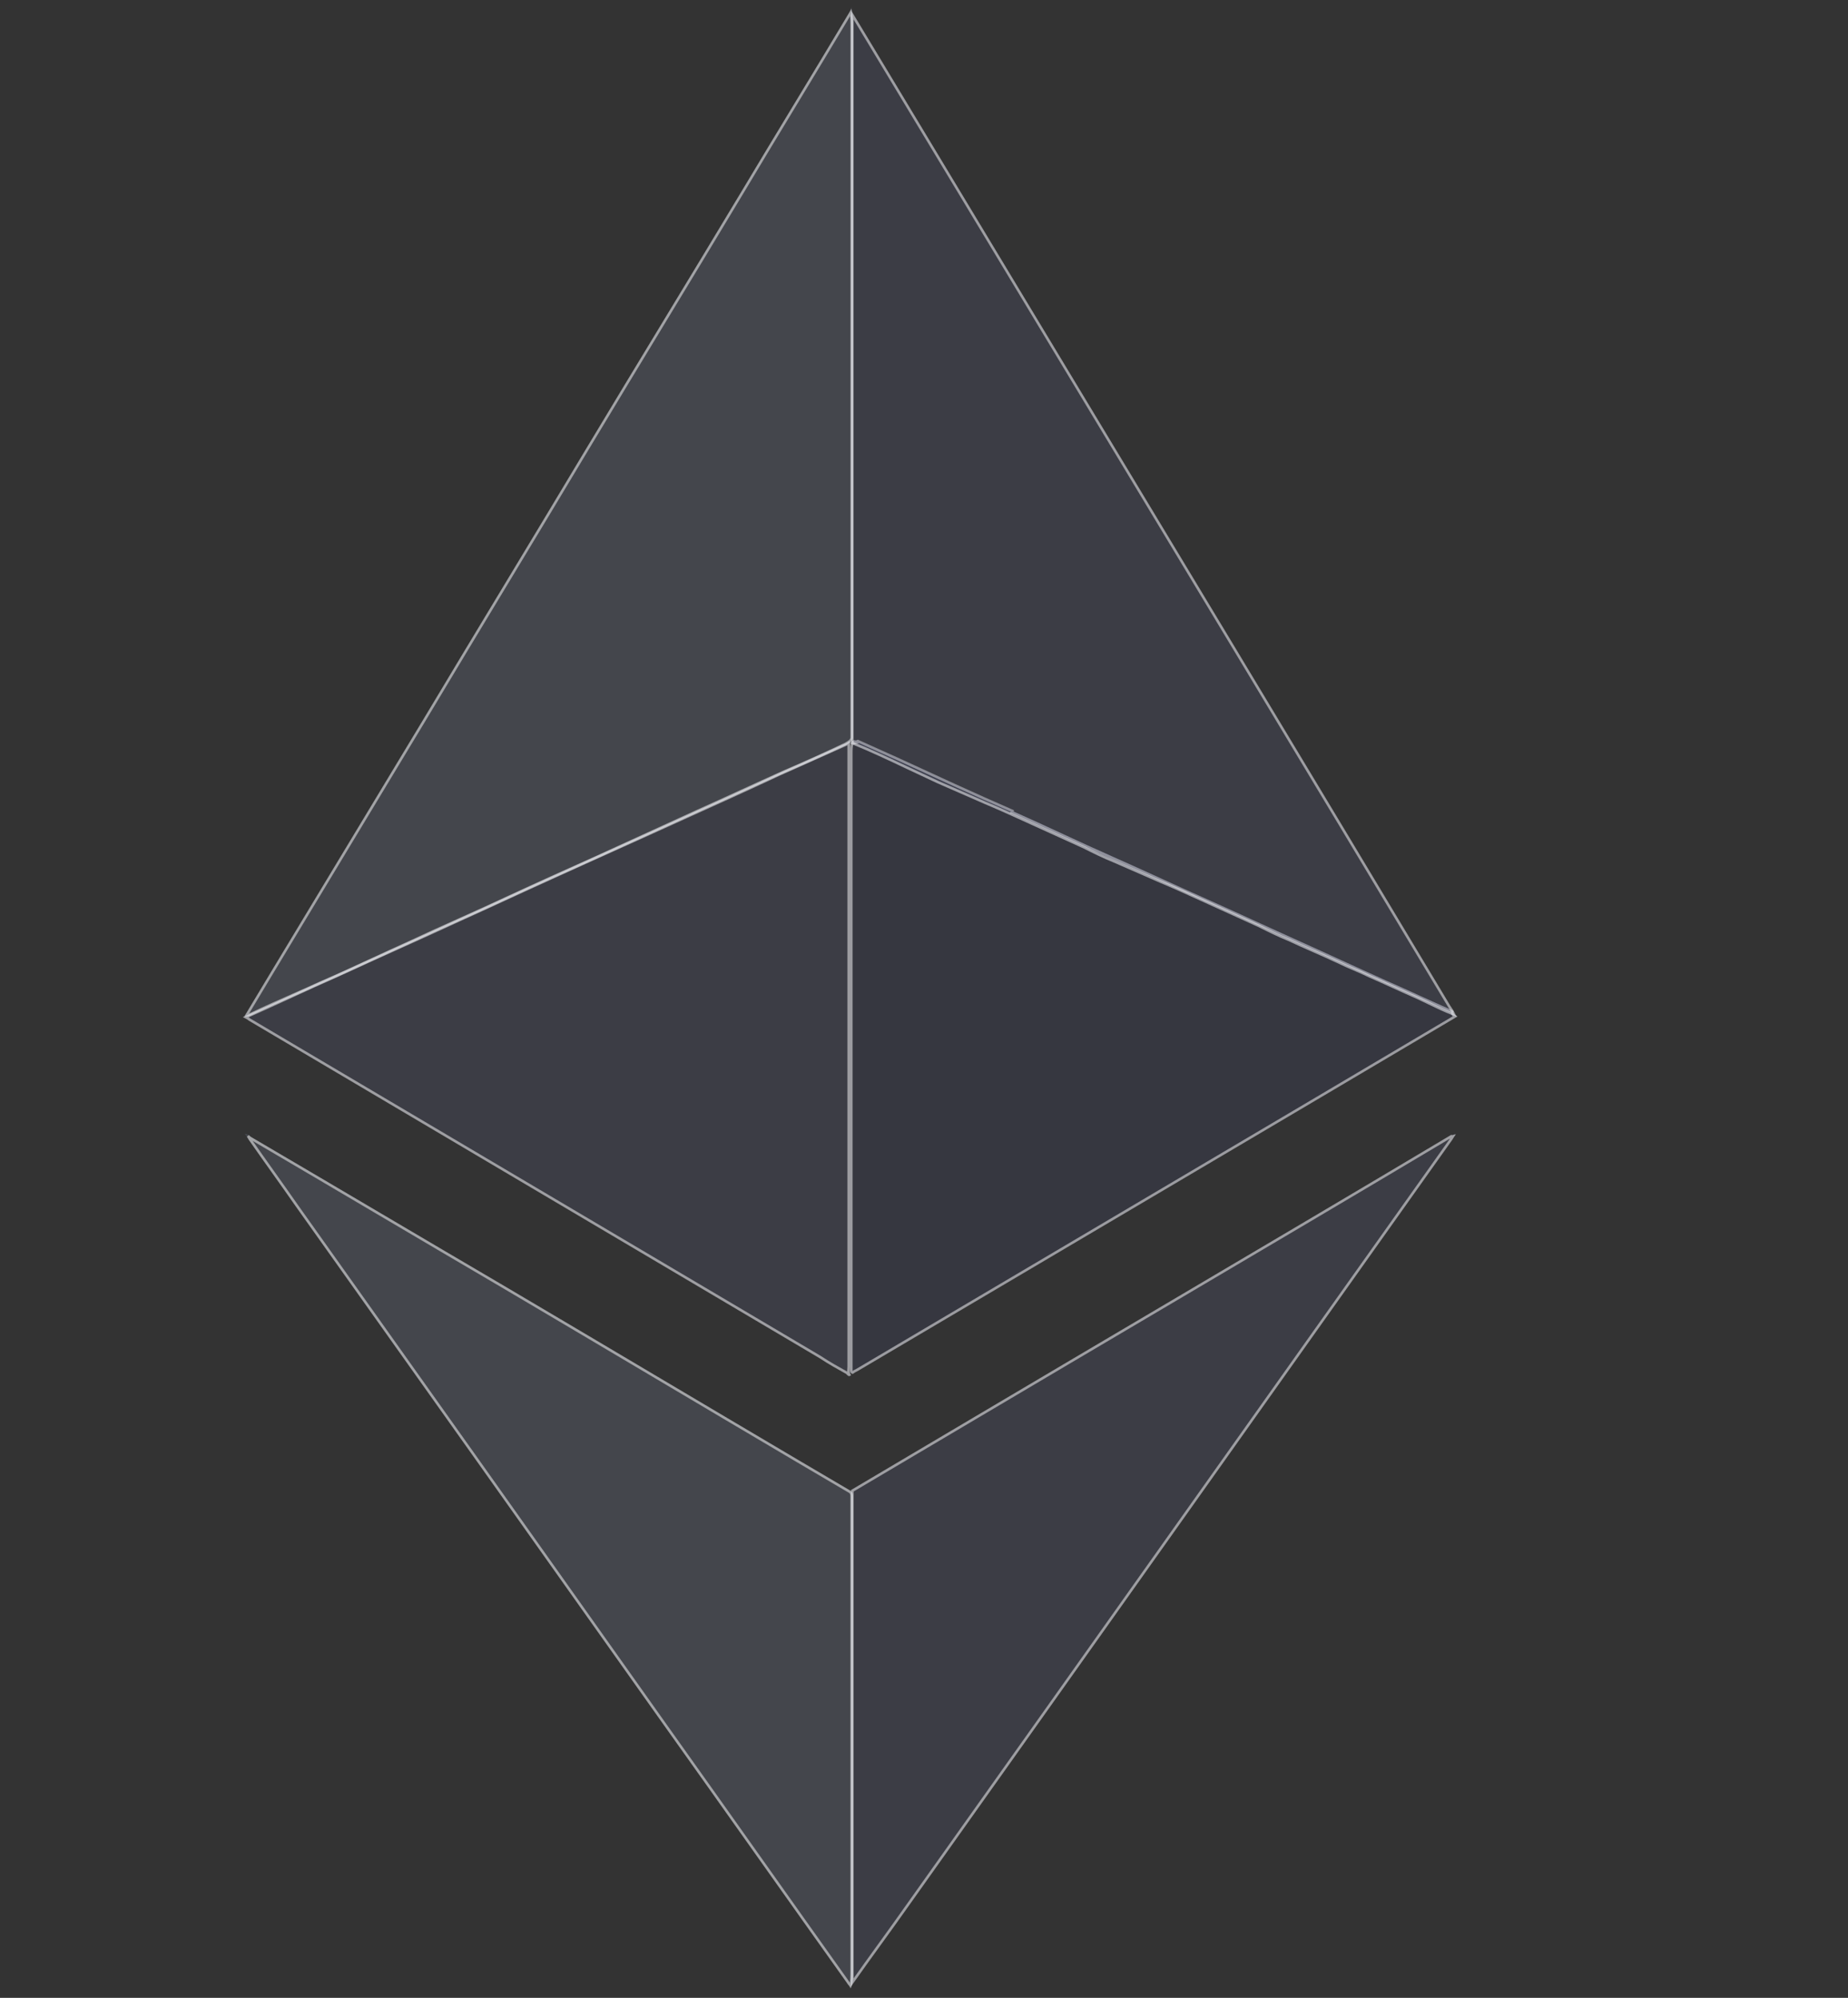 <svg width="715" height="773" viewBox="0 0 715 773" fill="none" xmlns="http://www.w3.org/2000/svg">
<rect x="0" y="0" width="715" height="773" fill="#333333" stroke="none"/>
<path d="M329.661 4.193V4.573C330.042 6.477 330.042 8.762 330.042 11.047V285.595C329.661 287.118 328.519 287.499 327.376 288.261C319.38 292.069 311.764 295.496 303.768 298.923C292.725 303.873 281.301 309.204 270.258 314.154L230.275 332.432C219.233 337.382 208.19 342.333 197.528 347.283C184.581 353.375 171.253 359.087 158.306 365.18C147.264 370.13 136.221 375.461 124.797 380.411C115.658 384.6 106.519 388.408 97.761 392.597C97 392.977 96.238 393.358 95.476 393.358C95.096 393.358 95.096 393.358 94.715 392.977L104.996 375.842C124.797 343.094 144.217 310.727 164.018 277.979C184.962 242.947 206.286 207.914 227.229 172.882C246.649 140.515 266.45 108.148 285.871 75.781C299.96 52.172 314.43 28.563 328.519 4.954C328.9 4.193 329.28 3.812 329.28 3.05H329.661C329.28 3.431 329.661 3.812 329.661 4.193Z" fill="#8A92B2" fill-opacity="0.2"/>
<path d="M328.966 5.178C329.04 5.03 329.115 4.896 329.189 4.766C329.54 6.593 329.542 8.787 329.542 11.047V285.531C329.379 286.134 329.077 286.508 328.682 286.823C328.471 286.992 328.232 287.145 327.961 287.31C327.707 287.465 327.417 287.635 327.129 287.824C319.151 291.623 311.551 295.043 303.571 298.463L303.563 298.466C298.041 300.942 292.424 303.512 286.809 306.082L286.805 306.084C281.188 308.654 275.573 311.224 270.054 313.698L270.05 313.699L230.071 331.976C219.029 336.926 207.983 341.877 197.317 346.829L197.315 346.83C190.846 349.875 184.281 352.824 177.712 355.775L177.71 355.776C171.144 358.726 164.574 361.678 158.098 364.725C153.602 366.741 149.115 368.815 144.606 370.9C138.017 373.946 131.381 377.014 124.598 379.953L124.589 379.957C120.861 381.666 117.121 383.316 113.404 384.956C108.038 387.324 102.719 389.671 97.545 392.145L97.537 392.149C96.747 392.545 96.097 392.858 95.476 392.858C95.43 392.858 95.396 392.858 95.37 392.858L105.424 376.101C115.325 359.726 125.13 343.447 134.936 327.169C144.741 310.89 154.546 294.612 164.446 278.238L164.447 278.236C174.917 260.723 185.482 243.21 196.047 225.697L196.052 225.689L196.053 225.686C206.62 208.171 217.187 190.655 227.658 173.138C237.368 156.956 247.172 140.774 256.977 124.591L256.977 124.59C266.783 108.407 276.589 92.223 286.299 76.038L286.3 76.037C293.344 64.234 300.483 52.431 307.622 40.626L307.623 40.626C314.762 28.822 321.903 17.016 328.948 5.21L328.958 5.194L328.966 5.178Z" stroke="white" stroke-opacity="0.5"/>
<path d="M563.435 392.978L563.815 393.359L507.84 426.488L331.915 530.443C331.154 530.824 330.392 531.204 330.012 531.585C328.869 531.585 328.869 530.443 328.869 530.062V526.635V291.308C328.869 290.166 328.869 288.642 329.25 287.5C329.631 285.977 330.773 286.358 331.915 286.739C336.866 289.023 342.197 291.308 347.147 293.593C361.998 300.447 376.848 307.301 391.699 313.774C404.646 319.486 417.212 325.579 430.159 331.291C443.106 337.003 456.052 343.095 468.999 348.807C480.042 353.757 491.466 359.088 502.509 364.039C513.551 368.989 524.975 374.32 536.018 379.27C544.776 383.078 553.534 387.267 562.292 391.074C562.292 392.217 562.673 392.598 563.435 392.978Z" fill="#454A75" fill-opacity="0.2"/>
<path d="M329.73 287.64L329.724 287.658C329.374 288.708 329.369 290.142 329.369 291.308V526.635V530.062C329.369 530.261 329.374 530.543 329.472 530.77C329.516 530.873 329.572 530.945 329.639 530.992C329.681 531.022 329.743 531.053 329.837 531.07C330.051 530.894 330.31 530.73 330.573 530.58C330.915 530.384 331.303 530.19 331.676 530.004L507.585 426.057L507.585 426.057L562.953 393.288C562.649 393.114 562.369 392.9 562.162 392.589C561.944 392.263 561.836 391.876 561.803 391.407C557.517 389.539 553.231 387.582 548.949 385.628L548.947 385.627C544.568 383.628 540.193 381.63 535.819 379.729L535.813 379.726C530.292 377.251 524.676 374.681 519.062 372.112L519.055 372.109C513.438 369.538 507.823 366.969 502.304 364.495C496.782 362.019 491.165 359.449 485.55 356.879L485.546 356.877L485.545 356.877C479.929 354.307 474.314 351.738 468.796 349.264C462.32 346.407 455.845 343.455 449.374 340.505L449.372 340.504C442.898 337.553 436.427 334.603 429.957 331.748C423.479 328.89 417.097 325.938 410.72 322.987L410.719 322.986C404.34 320.035 397.967 317.086 391.498 314.232C391.498 314.232 391.498 314.232 391.497 314.232L391.699 313.774C376.848 307.301 361.998 300.447 347.147 293.593C344.672 292.45 342.102 291.308 339.531 290.166C336.961 289.023 334.391 287.881 331.915 286.739L329.73 287.64ZM329.73 287.64L329.735 287.621C329.816 287.299 329.923 287.132 330.014 287.044C330.098 286.963 330.2 286.918 330.347 286.903C330.505 286.887 330.705 286.909 330.954 286.969C331.195 287.027 331.451 287.111 331.731 287.204L329.73 287.64Z" stroke="white" stroke-opacity="0.5"/>
<path d="M329.634 768.053C329.634 768.434 329.253 768.814 329.253 769.195H328.872C328.872 768.434 328.111 768.053 327.73 767.291C304.121 734.163 280.512 700.653 256.903 667.525C232.914 633.635 208.543 599.364 184.553 565.473C161.325 532.726 137.717 499.597 114.488 466.849C108.396 458.091 102.303 449.714 96.211 440.956C95.83 440.194 95.449 439.813 94.688 438.671C95.83 438.671 96.591 439.432 96.972 439.813C130.101 459.233 162.849 478.654 195.977 498.074C234.056 520.54 271.754 543.007 309.833 565.473L329.253 576.897C330.015 577.659 330.015 578.42 330.015 579.182V762.722C330.015 764.626 330.015 766.53 329.634 768.053Z" fill="#8A92B2" fill-opacity="0.2"/>
<path d="M329.149 767.931L329.134 767.991V768.053C329.134 768.088 329.119 768.139 329.071 768.246C328.993 768.126 328.908 768.02 328.828 767.923C328.763 767.846 328.702 767.775 328.644 767.707C328.453 767.488 328.297 767.306 328.177 767.068L328.16 767.033L328.137 767.001C316.334 750.438 304.53 733.78 292.726 717.122L292.724 717.119C280.92 700.459 269.115 683.799 257.31 667.234C245.316 650.29 233.226 633.25 221.136 616.21L221.135 616.208C209.045 599.168 196.956 582.129 184.962 565.185L184.961 565.184C173.347 548.81 161.638 532.341 149.928 515.872L149.924 515.865C138.216 499.399 126.509 482.933 114.898 466.562C111.85 462.181 108.803 457.896 105.758 453.614L105.757 453.613C102.717 449.338 99.679 445.066 96.641 440.699C96.439 440.301 96.237 439.999 95.999 439.665C95.979 439.637 95.958 439.609 95.938 439.58C96.217 439.769 96.442 439.991 96.619 440.167L96.664 440.212L96.719 440.245C113.283 449.954 129.752 459.664 146.221 469.374L146.221 469.375C162.69 479.085 179.16 488.795 195.724 498.505C214.762 509.737 233.705 520.97 252.648 532.202L252.65 532.204L252.654 532.206C271.597 543.438 290.54 554.671 309.579 565.904L309.579 565.904L328.942 577.294C329.506 577.884 329.515 578.446 329.515 579.182V762.722C329.515 764.645 329.511 766.481 329.149 767.931Z" stroke="white" stroke-opacity="0.5"/>
<path d="M94.312 393.74V393.359C106.498 388.028 118.302 382.317 130.487 376.986C146.1 369.751 161.712 362.896 177.324 355.661C189.129 350.33 201.314 344.618 213.118 339.287C230.635 331.291 247.77 323.675 265.286 315.679C277.091 310.348 288.895 305.017 301.08 299.305C309.458 295.497 318.216 291.689 326.593 287.881C327.355 287.5 328.497 287.119 328.878 286.358C329.259 286.358 329.259 286.739 328.878 287.119V528.92C328.878 530.062 328.497 531.205 329.259 531.966C328.497 533.109 327.736 531.966 327.355 531.585C323.928 529.682 320.501 527.778 317.074 525.493C243.581 482.083 169.709 438.292 96.216 394.883C95.836 394.502 95.074 394.121 94.312 393.74Z" fill="#62688F" fill-opacity="0.2"/>
<path d="M328.378 287.547V528.92C328.378 529.181 328.356 529.446 328.332 529.728L328.33 529.755C328.307 530.022 328.283 530.308 328.283 530.586C328.283 531.031 328.345 531.509 328.607 531.941C328.588 531.952 328.575 531.956 328.569 531.958C328.552 531.962 328.51 531.969 328.412 531.913C328.309 531.854 328.194 531.753 328.067 531.62C328.037 531.59 328.009 531.559 327.98 531.527C327.949 531.493 327.918 531.459 327.887 531.424L327.885 531.421C327.829 531.359 327.767 531.29 327.708 531.232L327.659 531.182L327.598 531.148C324.168 529.243 320.759 527.349 317.351 525.077L317.34 525.069L317.328 525.062C280.582 503.358 243.741 481.558 206.9 459.757C170.075 437.967 133.251 416.177 96.522 394.482C96.287 394.261 95.974 394.06 95.655 393.877C95.474 393.773 95.279 393.67 95.082 393.568C100.983 390.978 106.797 388.302 112.606 385.628L112.609 385.627C118.607 382.866 124.6 380.107 130.688 377.444L130.688 377.444L130.698 377.439C138.501 373.823 146.305 370.302 154.111 366.779L154.111 366.779L154.113 366.779C161.917 363.257 169.725 359.734 177.532 356.116C183.435 353.45 189.433 350.689 195.429 347.929L195.43 347.929C201.428 345.168 207.424 342.408 213.324 339.743L213.326 339.742C222.083 335.745 230.745 331.842 239.408 327.939L239.408 327.939C248.071 324.036 256.735 320.132 265.494 316.133L265.494 316.133C277.297 310.803 289.103 305.471 301.29 299.759C305.476 297.856 309.757 295.953 314.04 294.05C318.323 292.146 322.609 290.241 326.8 288.336L326.809 288.332L326.817 288.328C326.955 288.259 327.104 288.191 327.269 288.116C327.32 288.093 327.373 288.069 327.427 288.044C327.649 287.942 327.89 287.828 328.121 287.699C328.206 287.652 328.292 287.602 328.378 287.547Z" stroke="white" stroke-opacity="0.5"/>
<path d="M562.695 438.671H563.075C563.075 439.432 562.314 440.194 561.933 440.956C491.868 539.58 421.803 638.585 351.738 737.209C344.503 747.49 336.887 757.771 329.652 768.053C329.271 767.672 329.271 767.291 329.271 766.91V764.626V579.943V576.516C345.265 566.997 360.877 557.858 376.87 548.338C438.558 511.782 500.245 475.607 561.552 439.052C561.933 439.432 562.314 439.052 562.695 438.671Z" fill="#62688F" fill-opacity="0.2"/>
<path d="M351.33 736.919L351.329 736.921C347.714 742.059 344.003 747.197 340.29 752.338L340.289 752.339C336.758 757.229 333.224 762.122 329.772 767.015C329.772 766.982 329.771 766.947 329.771 766.91V764.626V579.943V576.801C337.684 572.092 345.504 567.475 353.325 562.858L353.325 562.857C361.226 558.193 369.128 553.528 377.126 548.768C400.94 534.656 424.755 520.6 448.548 506.557C486.297 484.277 523.991 462.029 561.542 439.64C561.615 439.671 561.693 439.692 561.776 439.703C561.909 439.719 562.032 439.704 562.143 439.674C562.1 439.739 562.054 439.808 562.007 439.879C561.836 440.136 561.643 440.425 561.504 440.696C526.485 489.99 491.465 539.378 456.446 588.767L456.428 588.793C421.395 638.2 386.363 687.607 351.33 736.919Z" stroke="white" stroke-opacity="0.5"/>
<path d="M329.256 287.117V286.355V284.071V7.618C329.256 6.476 328.875 5.714 329.637 4.572C406.937 132.898 484.237 260.842 561.156 389.168C561.917 390.31 563.06 391.834 563.441 393.357C558.109 391.453 553.159 388.787 548.209 386.503C542.116 383.837 535.643 380.791 529.55 378.125C525.742 376.221 521.554 374.698 517.746 372.794C511.273 369.748 504.799 367.082 498.326 364.036C494.518 362.513 490.71 360.609 486.902 358.705L461.77 347.281C457.581 345.377 453.393 343.474 448.823 341.57L430.545 333.573C426.738 332.05 422.93 330.146 419.122 328.242L393.99 316.818C389.801 314.914 385.612 313.01 381.043 311.107L362.765 303.11C358.576 301.206 354.769 299.302 350.58 297.398C343.345 293.971 336.11 290.544 328.494 287.498C329.637 287.117 329.256 287.117 329.256 287.117Z" fill="#62688F" fill-opacity="0.2"/>
<path d="M350.788 296.943C343.884 293.673 336.966 290.396 329.714 287.45C329.779 287.36 329.862 287.193 329.79 286.979C329.781 286.95 329.769 286.923 329.756 286.898V286.355V284.071V7.618C329.756 7.306 329.73 7.023 329.706 6.774C329.705 6.765 329.704 6.757 329.704 6.749C329.68 6.503 329.661 6.298 329.661 6.095C329.661 5.947 329.671 5.8 329.702 5.649C350.664 40.448 371.626 75.219 392.58 109.977C448.733 203.12 504.83 296.172 560.727 389.425L560.733 389.435L560.74 389.445C560.85 389.61 560.965 389.779 561.083 389.953C561.387 390.399 561.71 390.872 562.012 391.377C562.24 391.756 562.447 392.139 562.618 392.522C559.207 391.235 555.954 389.661 552.724 388.099C551.288 387.405 549.857 386.713 548.419 386.049L548.409 386.045C545.367 384.713 542.229 383.287 539.087 381.859C535.95 380.433 532.809 379.005 529.762 377.672C527.849 376.716 525.843 375.856 523.852 375.003L523.845 375C521.843 374.142 519.858 373.291 517.97 372.347L517.959 372.342C514.716 370.816 511.474 369.386 508.239 367.958L508.238 367.958C505 366.529 501.769 365.104 498.539 363.584L498.525 363.577L498.511 363.572C494.726 362.058 490.937 360.164 487.126 358.258L487.117 358.254L487.109 358.25L461.977 346.826L461.972 346.824C457.787 344.922 453.593 343.016 449.019 341.109C449.018 341.109 449.017 341.108 449.016 341.108L430.746 333.115L430.739 333.112L430.731 333.109C426.946 331.595 423.157 329.701 419.345 327.795L419.337 327.791L419.329 327.787L394.197 316.363L394.194 316.362C390.008 314.459 385.814 312.553 381.238 310.646C381.237 310.646 381.236 310.645 381.235 310.645L362.972 302.655C362.971 302.654 362.97 302.654 362.969 302.653C360.88 301.704 358.886 300.754 356.888 299.803L356.887 299.803C354.89 298.852 352.888 297.898 350.791 296.945L350.788 296.943Z" stroke="white" stroke-opacity="0.5"/>
</svg>
